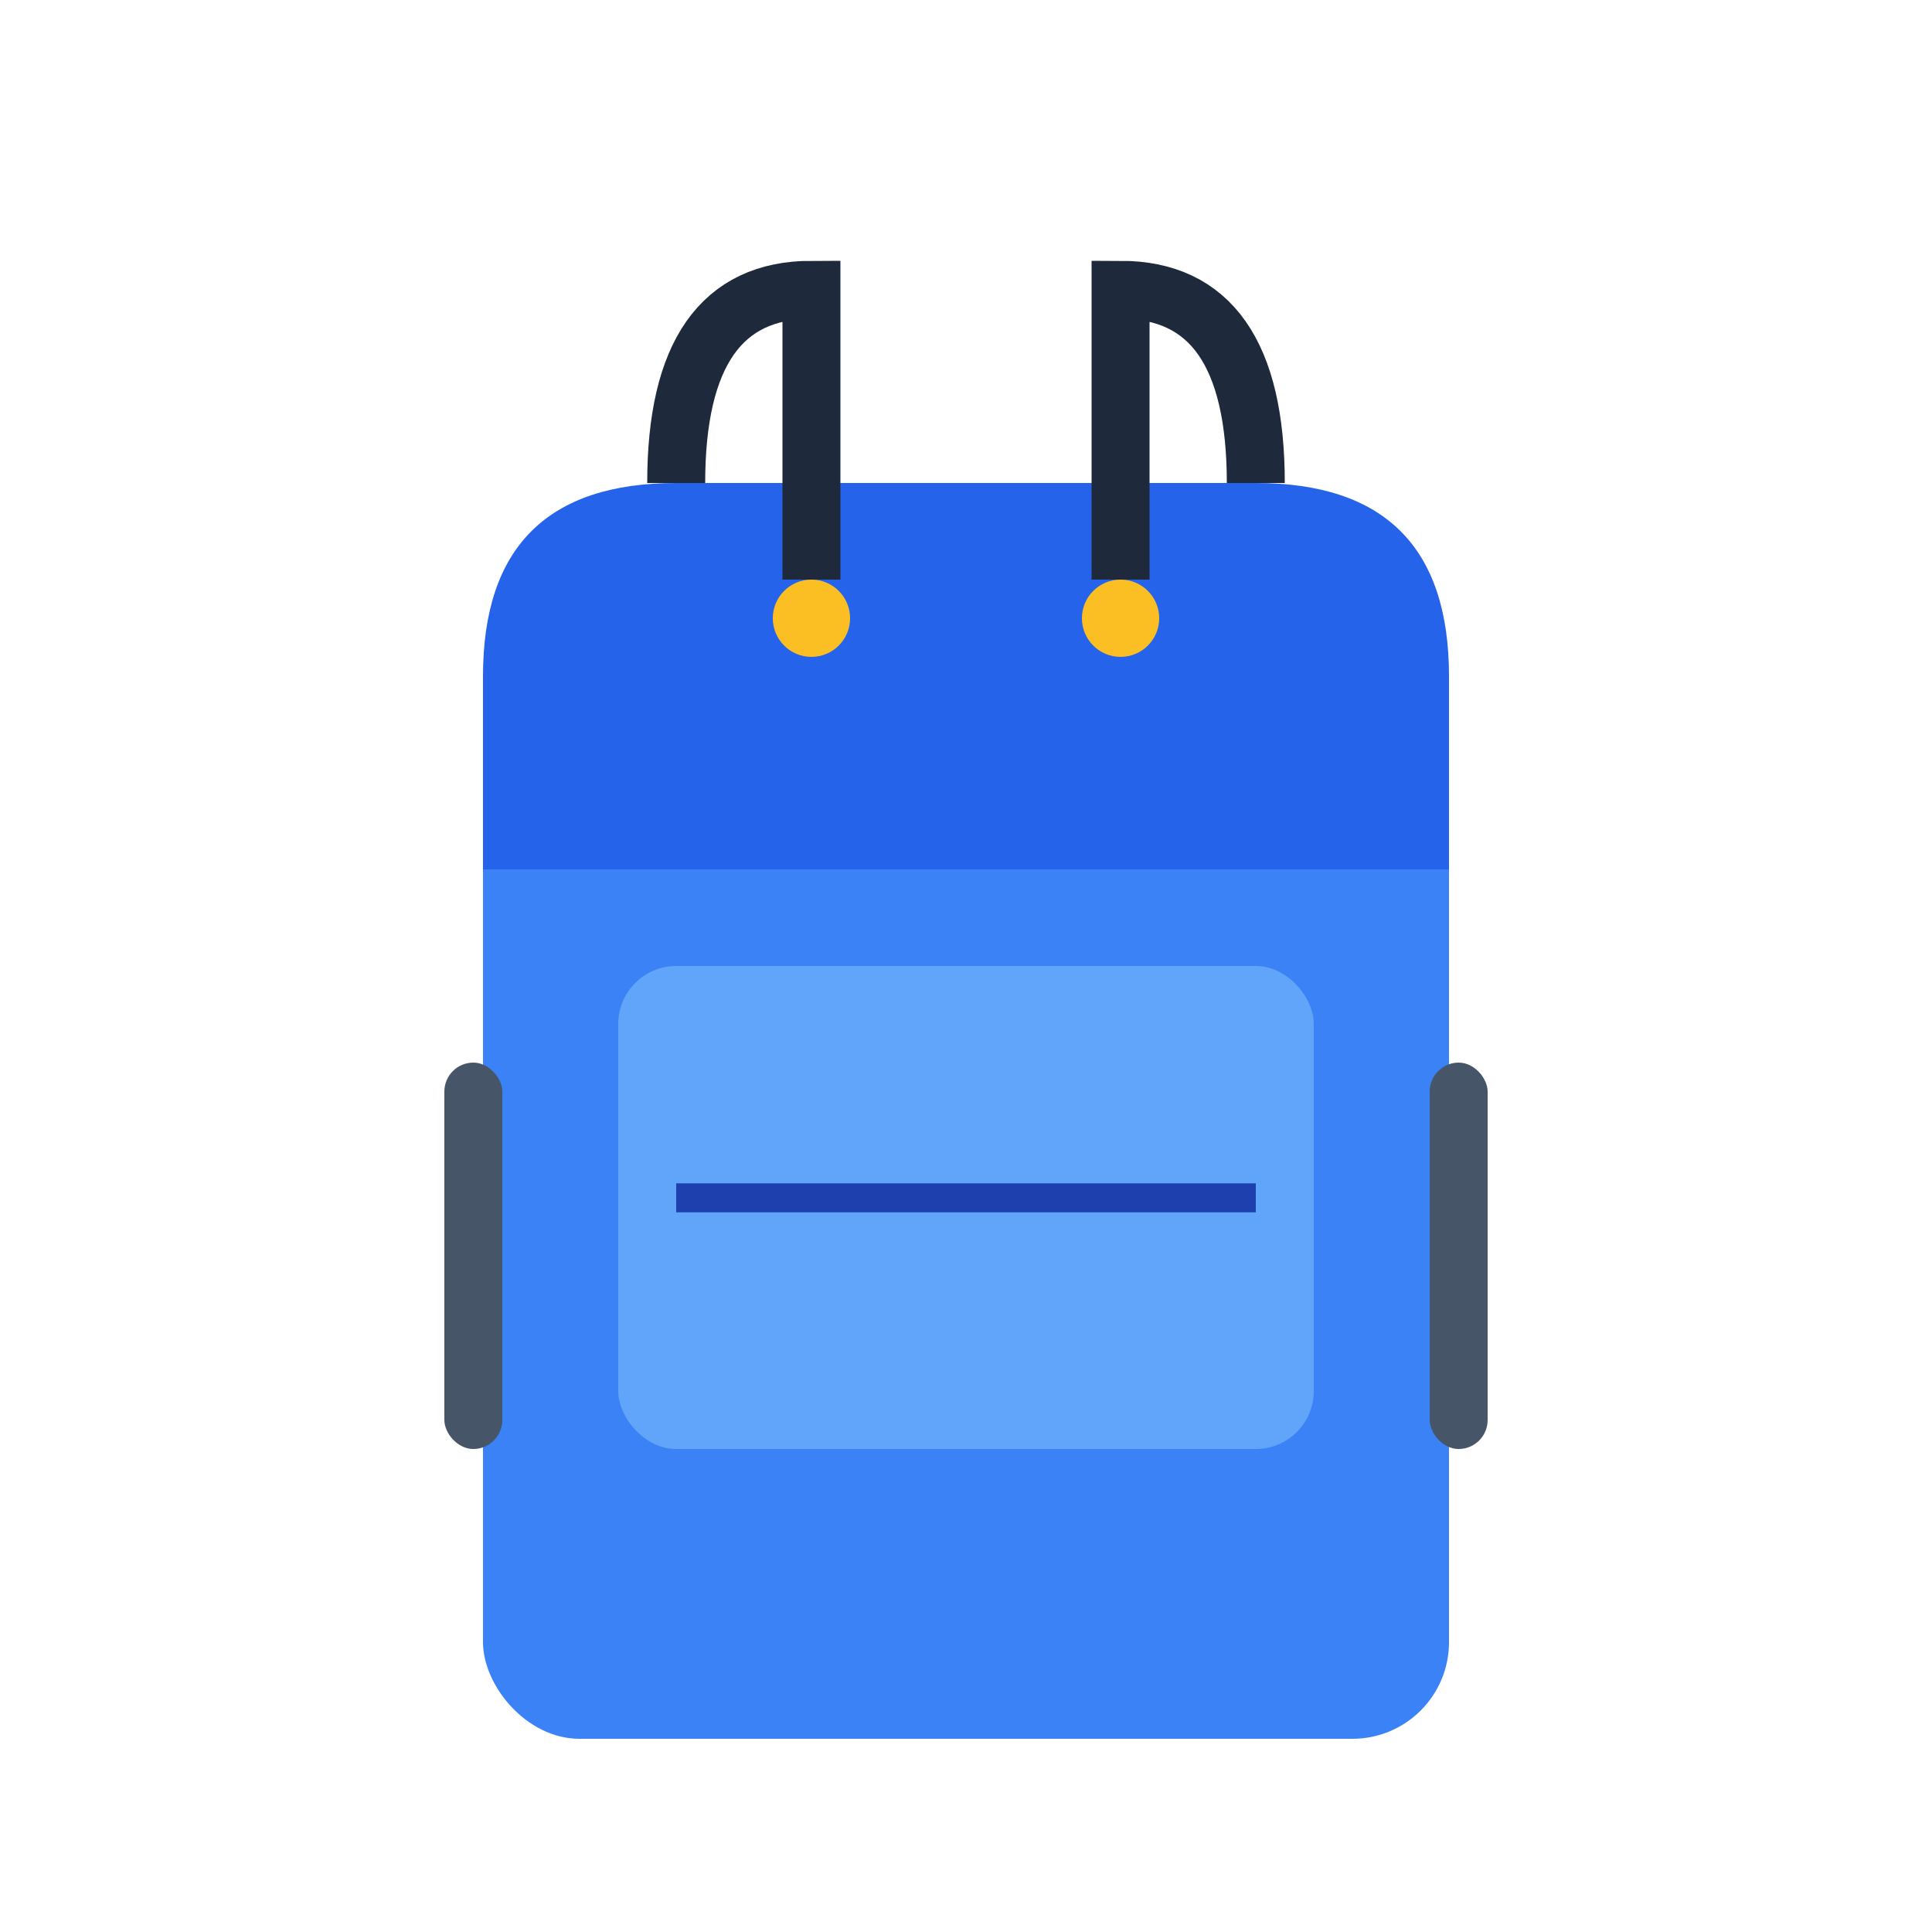 <svg xmlns="http://www.w3.org/2000/svg" viewBox="0 0 100 100">
  <!-- Backpack body -->
  <rect x="25" y="35" width="50" height="55" rx="5" fill="#3b82f6"/>
  
  <!-- Backpack top flap -->
  <path d="M 25 35 Q 25 25, 35 25 L 65 25 Q 75 25, 75 35 L 75 45 L 25 45 Z" fill="#2563eb"/>
  
  <!-- Front pocket -->
  <rect x="32" y="50" width="36" height="25" rx="3" fill="#60a5fa"/>
  
  <!-- Zipper line -->
  <line x1="35" y1="62" x2="65" y2="62" stroke="#1e40af" stroke-width="1.5"/>
  
  <!-- Straps -->
  <path d="M 35 25 Q 35 15, 42 15 L 42 30" stroke="#1e293b" stroke-width="3" fill="none"/>
  <path d="M 65 25 Q 65 15, 58 15 L 58 30" stroke="#1e293b" stroke-width="3" fill="none"/>
  
  <!-- Buckles -->
  <circle cx="42" cy="32" r="2" fill="#fbbf24"/>
  <circle cx="58" cy="32" r="2" fill="#fbbf24"/>
  
  <!-- Side straps -->
  <rect x="23" y="55" width="3" height="20" rx="1.5" fill="#475569"/>
  <rect x="74" y="55" width="3" height="20" rx="1.5" fill="#475569"/>
</svg>
